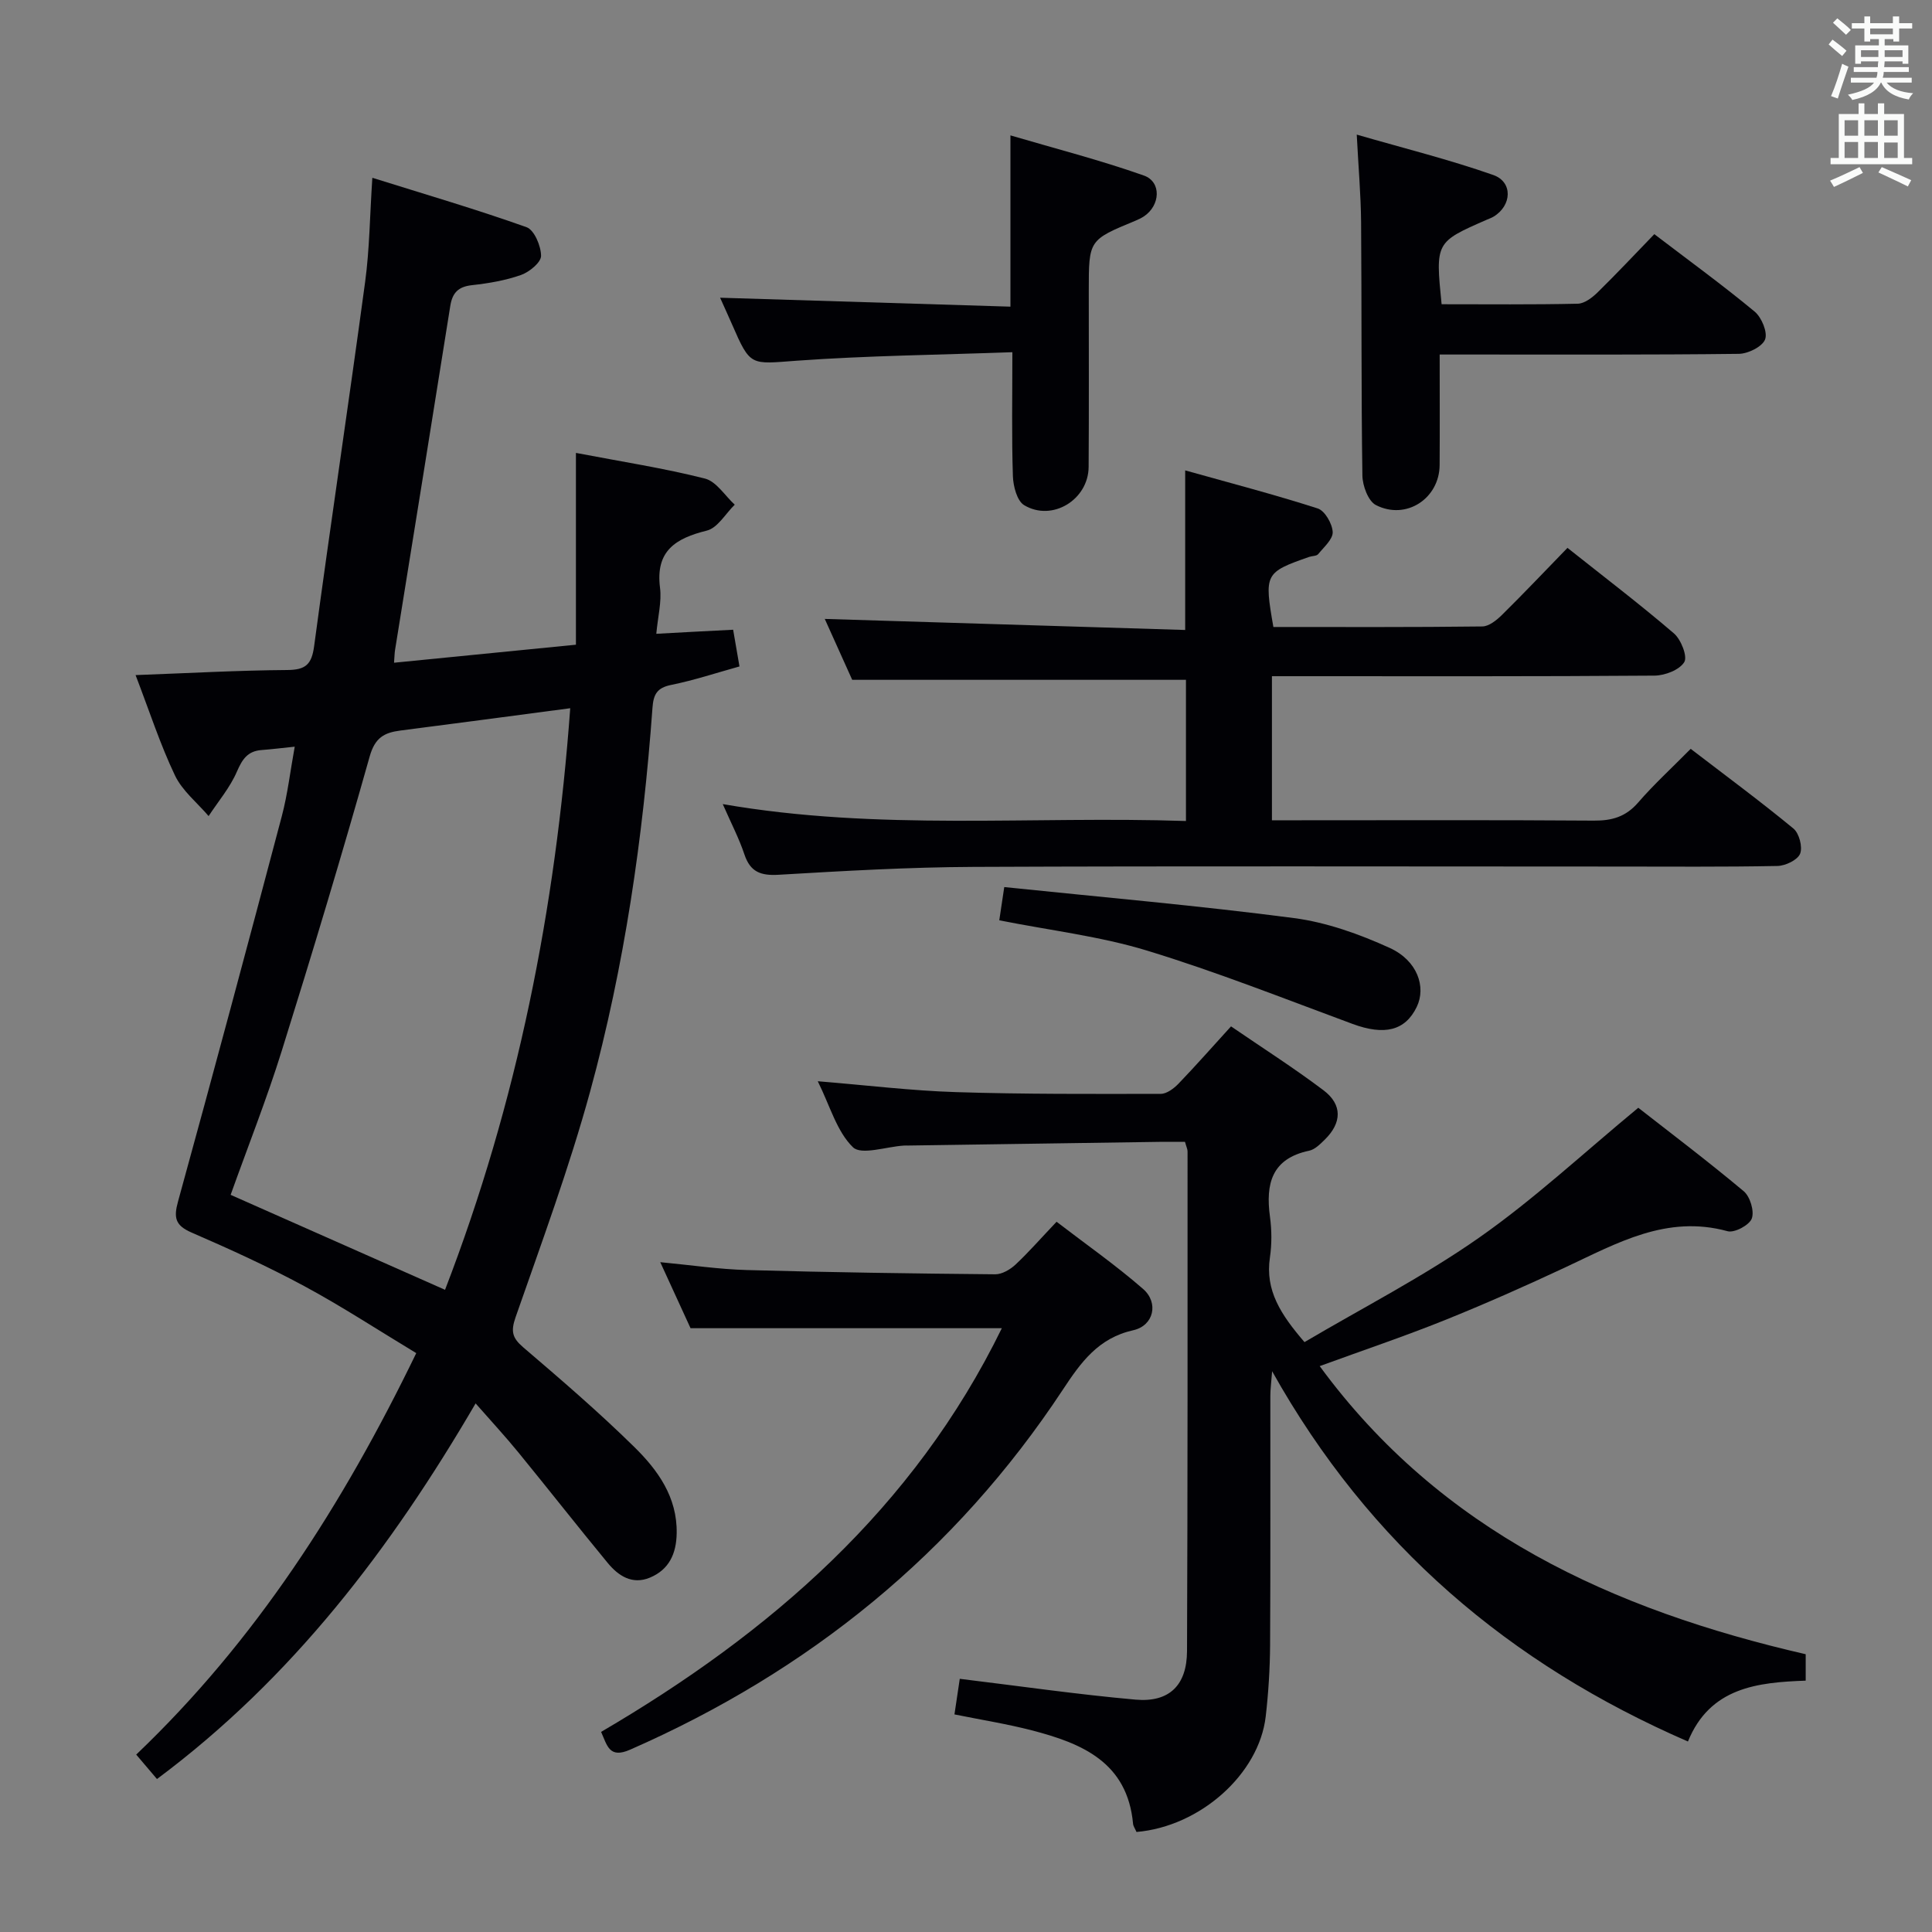 <svg enable-background="new 0 0 400 400" viewBox="0 0 400 400" xmlns="http://www.w3.org/2000/svg"><rect x="0" y="0" width="400" height="400" fill="#808080" stroke="none"/><g fill="#010105"><path d="m151.79 130.38c.41 2.39.81 4.66 1.31 7.6-4.71 1.31-9.38 2.86-14.16 3.83-2.92.59-3.65 1.97-3.85 4.71-1.95 26.87-5.79 53.49-12.91 79.47-4.33 15.8-10.03 31.23-15.43 46.71-1.01 2.91-.73 4.27 1.57 6.24 7.84 6.7 15.68 13.44 23.03 20.67 4.85 4.77 8.88 10.35 8.75 17.83-.07 4.24-1.57 7.53-5.54 9.19-3.67 1.53-6.54-.37-8.75-3.05-6.24-7.57-12.29-15.29-18.5-22.89-2.71-3.32-5.63-6.47-8.84-10.13-17.53 30.04-37.96 56.9-65.97 77.77-1.4-1.66-2.67-3.15-4.3-5.06 24.71-23.57 42.73-51.65 57.98-83.12-7.86-4.74-15.32-9.63-23.14-13.85-7.59-4.09-15.47-7.69-23.39-11.12-3.38-1.47-3.72-3.07-2.79-6.43 7.31-26.54 14.44-53.13 21.48-79.75 1.21-4.57 1.75-9.32 2.68-14.41-2.68.28-4.78.54-6.89.7-2.86.22-3.97 1.9-5.08 4.46-1.42 3.3-3.86 6.16-5.86 9.21-2.37-2.78-5.45-5.23-6.97-8.42-3.05-6.4-5.25-13.21-8.15-20.77 10.96-.4 21.18-.98 31.41-1.05 3.81-.03 5.05-1.15 5.56-4.96 3.38-25.16 7.16-50.26 10.56-75.42.91-6.72.96-13.55 1.49-21.53 10.99 3.44 21.57 6.54 31.93 10.23 1.59.57 2.99 3.88 3 5.93.01 1.35-2.41 3.34-4.12 3.95-3.24 1.15-6.74 1.74-10.18 2.12-2.81.31-4.05 1.54-4.49 4.28-3.77 23.76-7.62 47.51-11.44 71.26-.1.61-.1 1.25-.21 2.63 12.49-1.24 24.64-2.44 37.66-3.73 0-13.21 0-26.1 0-39.71 9.59 1.83 18.25 3.17 26.71 5.31 2.36.6 4.13 3.54 6.17 5.41-1.9 1.85-3.54 4.8-5.76 5.36-6.5 1.61-10.68 4.2-9.71 11.84.37 2.89-.44 5.93-.77 9.53 5.41-.31 10.46-.56 15.91-.84zm-33.73 16.25c-12.16 1.6-23.65 3.15-35.16 4.62-3.34.43-5.26 1.46-6.36 5.36-5.76 20.44-11.89 40.78-18.23 61.04-3.11 9.94-6.95 19.64-10.56 29.73 14.76 6.54 29.25 12.96 44.39 19.66 14.99-38.85 22.89-78.96 25.92-120.41z"/><path d="m235.3 379.29c-.34-.77-.67-1.22-.71-1.68-1.17-12.79-10.62-16.68-21-19.37-5.11-1.32-10.34-2.15-15.98-3.29.41-2.73.76-5.11 1.1-7.37 12.43 1.51 24.38 3.24 36.39 4.31 6.98.62 10.63-2.97 10.66-10.05.14-34.49.11-68.97.11-103.46 0-.46-.24-.92-.53-1.97-1.7 0-3.49-.02-5.28 0-17.31.25-34.62.51-51.93.76-.33 0-.67-.01-1 .01-3.62.22-8.8 2.04-10.54.34-3.34-3.25-4.72-8.5-7.28-13.66 10.17.83 19.36 1.96 28.58 2.25 14.14.45 28.29.38 42.44.36 1.23 0 2.7-1.11 3.65-2.09 3.57-3.71 6.97-7.58 10.89-11.88 6.42 4.4 12.98 8.58 19.16 13.24 3.94 2.98 3.79 6.75.24 10.22-.94.92-2.03 2.03-3.22 2.28-7.76 1.63-9.04 6.84-8.12 13.65.38 2.78.4 5.71-.01 8.48-1 6.79 2.23 11.77 7.16 17.5 12.03-7.1 24.63-13.56 36.13-21.61 11.36-7.95 21.59-17.5 32.98-26.91 6.54 5.11 14.34 11.01 21.83 17.28 1.32 1.11 2.23 4.12 1.67 5.65-.5 1.37-3.59 3.02-5.01 2.63-12.6-3.46-22.9 2.48-33.55 7.46-8.27 3.87-16.63 7.58-25.1 10.99-8.3 3.33-16.79 6.19-25.8 9.48 25.11 34.25 60.64 50.45 100.62 59.65v5.47c-9.94.36-19.81 1.37-24.38 12.6-36.88-16.04-65.89-40.57-86.09-76.66-.18 2.38-.37 3.75-.37 5.11-.02 17.16.05 34.32-.05 51.48-.03 4.97-.34 9.97-.91 14.91-1.39 11.9-13.56 22.76-26.75 23.89z"/><path d="m170.76 128.14c24.87.76 49.66 1.52 74.62 2.29 0-11.56 0-21.93 0-33.04 9.35 2.62 18.48 5 27.44 7.88 1.48.48 3.01 3.15 3.1 4.87.07 1.49-1.82 3.13-3 4.58-.34.42-1.24.37-1.87.58-9.19 3.22-9.33 3.49-7.41 14.51 14.36 0 28.81.07 43.26-.11 1.38-.02 2.96-1.3 4.06-2.38 4.5-4.44 8.85-9.03 13.57-13.89 7.6 6.04 15 11.67 22.04 17.71 1.47 1.26 2.85 4.78 2.14 5.94-.99 1.62-4 2.78-6.15 2.8-24.65.19-49.31.12-73.96.12-1.64 0-3.29 0-5.26 0v29.83h5.18c20.49 0 40.98-.08 61.47.07 3.77.03 6.62-.8 9.16-3.73 3.25-3.76 6.95-7.14 10.89-11.13 7.18 5.51 14.38 10.82 21.27 16.5 1.19.98 1.94 3.84 1.38 5.22-.53 1.3-3.04 2.5-4.7 2.53-11.16.22-22.32.12-33.48.12-44.31 0-88.62-.12-132.93.07-13.45.06-26.91.84-40.35 1.63-3.71.22-5.89-.55-7.11-4.22-1.09-3.27-2.71-6.37-4.48-10.41 32.23 5.6 63.95 2.43 95.9 3.5 0-10.3 0-19.86 0-29.23-22.95 0-45.66 0-69.1 0-1.76-3.87-3.84-8.52-5.68-12.61z"/><path d="m207.42 274.99c-21.73 0-42.65 0-64.45 0-1.69-3.68-3.87-8.45-6.27-13.67 6.33.6 12.14 1.47 17.97 1.63 17.12.48 34.25.72 51.38.88 1.41.01 3.11-.99 4.21-2.02 2.78-2.61 5.3-5.5 8.49-8.86 6.01 4.62 12.23 8.96 17.92 13.92 3.28 2.86 2.21 7.59-2.04 8.54-7.25 1.62-10.85 6.65-14.58 12.31-22.33 33.85-52.55 58.27-89.59 74.53-4.33 1.9-4.73-.84-6.01-3.68 35-20.49 64.72-46.21 82.97-83.58z"/><path d="m298.47 62.99c9.58 0 18.89.1 28.19-.11 1.39-.03 2.98-1.25 4.08-2.32 3.92-3.84 7.68-7.85 11.77-12.08 7.18 5.48 14.16 10.55 20.78 16.04 1.44 1.2 2.72 4.3 2.15 5.76-.6 1.52-3.53 2.96-5.45 2.98-18.49.22-36.98.14-55.47.14-1.96 0-3.93 0-6.45 0 0 8 .04 15.44-.01 22.88-.04 6.93-6.94 11.49-13.19 8.29-1.6-.82-2.77-4-2.8-6.11-.26-17.49-.13-34.98-.27-52.47-.05-5.63-.55-11.26-.9-18.12 9.8 2.84 19.18 5.17 28.26 8.36 4.11 1.44 3.86 6.34.07 8.62-.43.26-.9.42-1.36.62-10.69 4.67-10.69 4.67-9.4 17.52z"/><path d="m209.6 72.92c-15.45.56-30.07.71-44.63 1.76-9.63.7-9.58 1.28-13.43-7.57-.79-1.81-1.62-3.61-2.45-5.47 20.11.62 40.02 1.23 60.11 1.85 0-12.09 0-23.18 0-35.46 9.23 2.72 18.57 5.11 27.62 8.31 3.71 1.31 3.42 6.21 0 8.47-.55.36-1.16.64-1.77.9-9.63 3.98-9.63 3.98-9.63 14.48 0 12.16.05 24.31-.03 36.47-.04 6.8-7.54 11.41-13.35 7.93-1.48-.89-2.26-3.92-2.33-6-.27-8.14-.11-16.27-.11-25.67z"/><path d="m207.92 183.66c20.45 2.12 40.27 3.84 59.99 6.42 6.77.89 13.54 3.32 19.8 6.17 5.76 2.62 7.6 8.1 5.61 12.22-2.39 4.95-6.7 5.95-13.27 3.53-14.13-5.22-28.15-10.79-42.54-15.18-9.76-2.98-20.06-4.18-30.62-6.28.31-2.02.61-4.06 1.03-6.88z"/></g><path d="m378.6 9.2.8-1c.9.7 1.9 1.4 2.9 2.3l-.9 1.1c-1.1-.9-2-1.7-2.8-2.4zm.5 10.7c.9-2.1 1.6-4.3 2.3-6.7.4.2.8.4 1.3.6-.7 2.1-1.5 4.3-2.2 6.6zm.4-15.2.9-.9c1 .8 2 1.6 2.8 2.4l-1 1c-1-.9-1.9-1.8-2.7-2.5zm12.5-1.3h1.2v1.4h2.7v1.1h-2.7v2.7h-1.2v-.5h-1.8v1.3h4.9v3.8h-1.2v-.5h-3.7c0 .4-.1.9-.1 1.2h5.1v1h-5.2c0 .5-.1.9-.2 1.2h6v1h-5.2c1.1 1.3 2.9 2 5.5 2.2-.4.4-.7.8-.9 1.3-2.9-.5-4.8-1.6-5.7-3.5h-.1c-.8 1.7-2.7 2.9-5.9 3.6-.2-.4-.6-.8-.9-1.1 2.8-.6 4.6-1.4 5.4-2.5h-4.8v-1h5.3c.1-.3.2-.7.2-1.2h-4.9v-1h5c0-.4 0-.8.1-1.2h-3.6v.5h-1.2v-3.8h4.9v-1.3h-1.8v.5h-1.2v-2.7h-2.6v-1.1h2.6v-1.4h1.2v1.4h4.7v-1.4zm-6.7 8.4h3.6c0-.4 0-.9 0-1.4h-3.6zm1.9-4.7h4.7v-1.2h-4.7zm6.7 3.3h-3.7v1.4h3.7z" fill="#fafbfa"/><path d="m384.7 21.4h1.3v2.2h2.8v-2.2h1.3v2.2h4.1v9.1h1.7v1.3h-16.9v-1.3h1.7v-9.1h4.1v-2.2zm.3 13.2.7 1.2c-1.8.9-3.8 1.9-6 2.9-.2-.4-.5-.8-.8-1.3 2.4-1 4.4-2 6.1-2.8zm-3.1-6.5h2.8v-3.2h-2.8zm0 4.6h2.8v-3.3h-2.8zm4.1-4.6h2.8v-3.2h-2.8zm0 4.6h2.8v-3.3h-2.8zm3.6 1.9c2.1.9 4.1 1.8 6.1 2.7l-.7 1.3c-2.2-1.1-4.2-2-6.1-2.9zm3.3-9.7h-2.8v3.2h2.8zm-2.8 7.8h2.8v-3.2h-2.8z" fill="#fafbfa"/></svg>